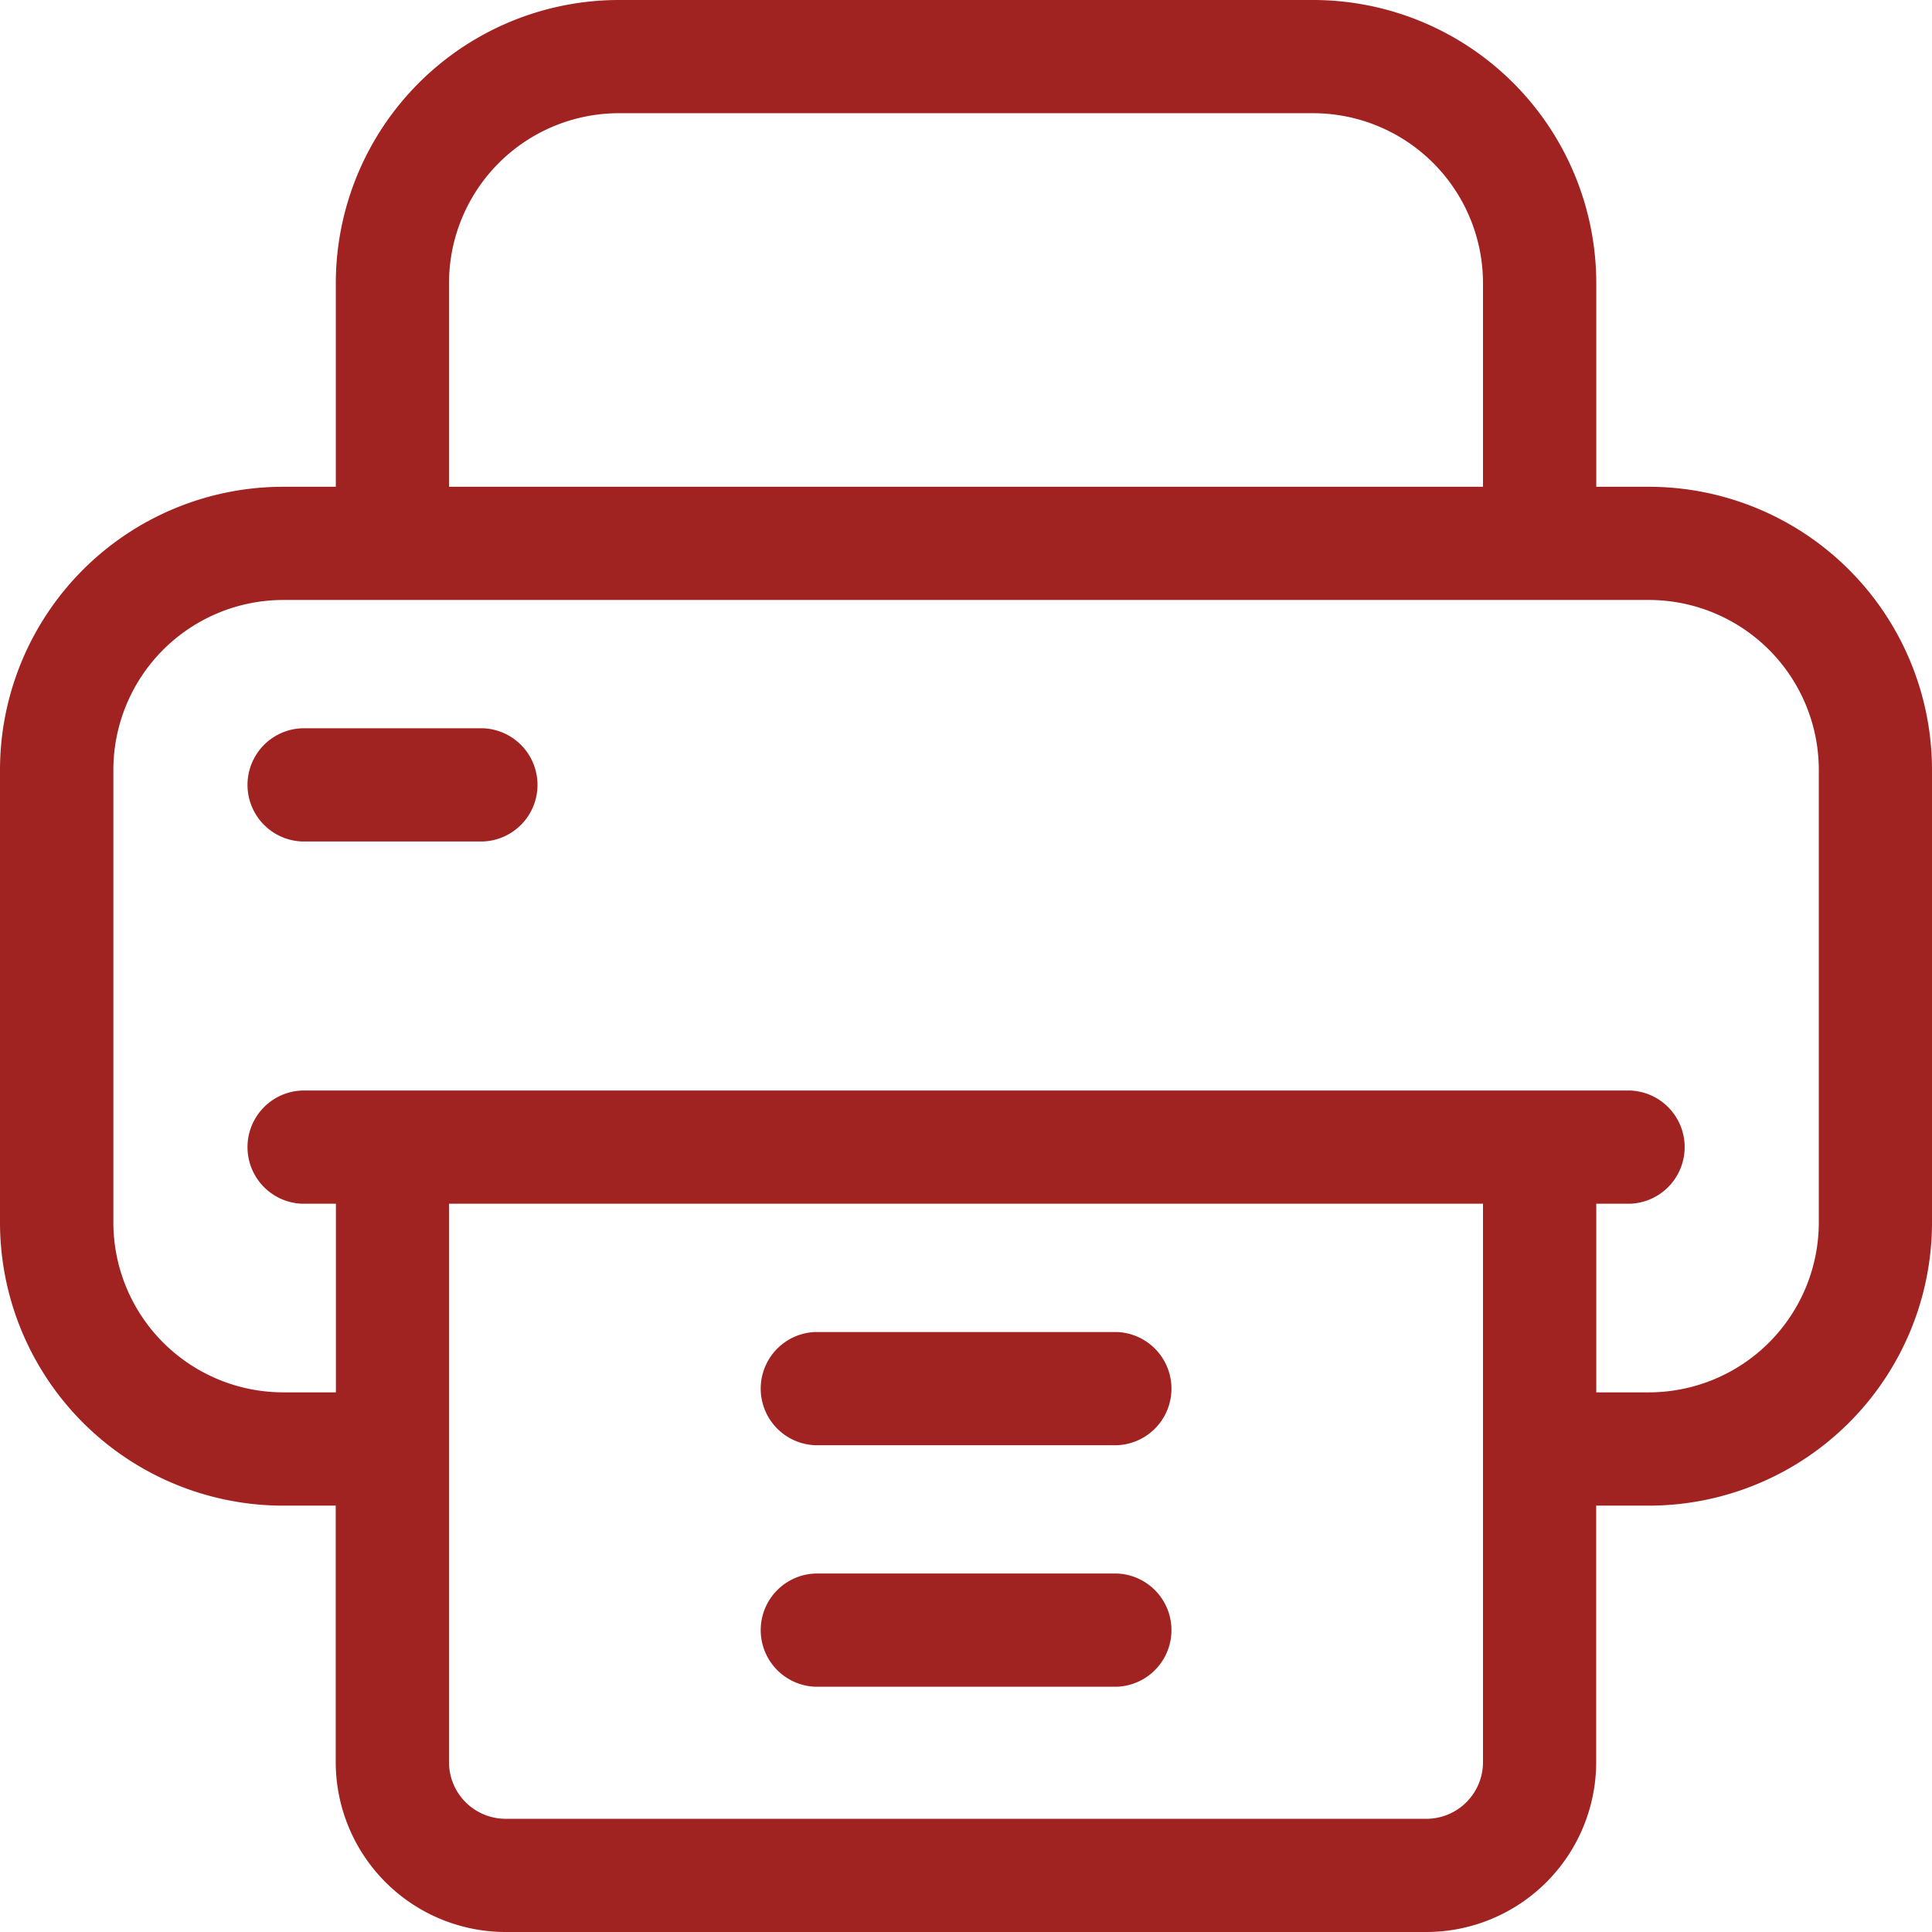 <svg xmlns="http://www.w3.org/2000/svg" width="22" height="22" viewBox="0 0 22 22"><path d="M18.777,5.543h-.6V3.223A3.226,3.226,0,0,0,14.953,0H7.047A3.226,3.226,0,0,0,3.824,3.223v2.32h-.6A3.226,3.226,0,0,0,0,8.766v5.156a3.226,3.226,0,0,0,3.223,3.223h.6v2.922A1.936,1.936,0,0,0,5.758,22H16.242a1.936,1.936,0,0,0,1.934-1.934V17.145h.6A3.226,3.226,0,0,0,22,13.922V8.766A3.226,3.226,0,0,0,18.777,5.543ZM5.113,3.223A1.936,1.936,0,0,1,7.047,1.289h7.906a1.936,1.936,0,0,1,1.934,1.934v2.32H5.113ZM16.887,20.066a.645.645,0,0,1-.645.645H5.758a.645.645,0,0,1-.645-.645V13.707H16.887Zm3.824-6.145a1.936,1.936,0,0,1-1.934,1.934h-.6V13.707h.387a.645.645,0,0,0,0-1.289H3.438a.645.645,0,0,0,0,1.289h.387v2.148h-.6a1.936,1.936,0,0,1-1.934-1.934V8.766A1.936,1.936,0,0,1,3.223,6.832H18.777a1.936,1.936,0,0,1,1.934,1.934Z" fill="#a02321"/><path d="M205.082,353h-3.437a.645.645,0,0,0,0,1.289h3.438a.645.645,0,0,0,0-1.289Z" transform="translate(-192.363 -337.832)" fill="#a02321"/><path d="M205.082,417h-3.437a.645.645,0,0,0,0,1.289h3.438a.645.645,0,0,0,0-1.289Z" transform="translate(-192.363 -399.082)" fill="#a02321"/><path d="M67.707,193H65.645a.645.645,0,0,0,0,1.289h2.063a.645.645,0,0,0,0-1.289Z" transform="translate(-62.207 -184.707)" fill="#a02321"/></svg>